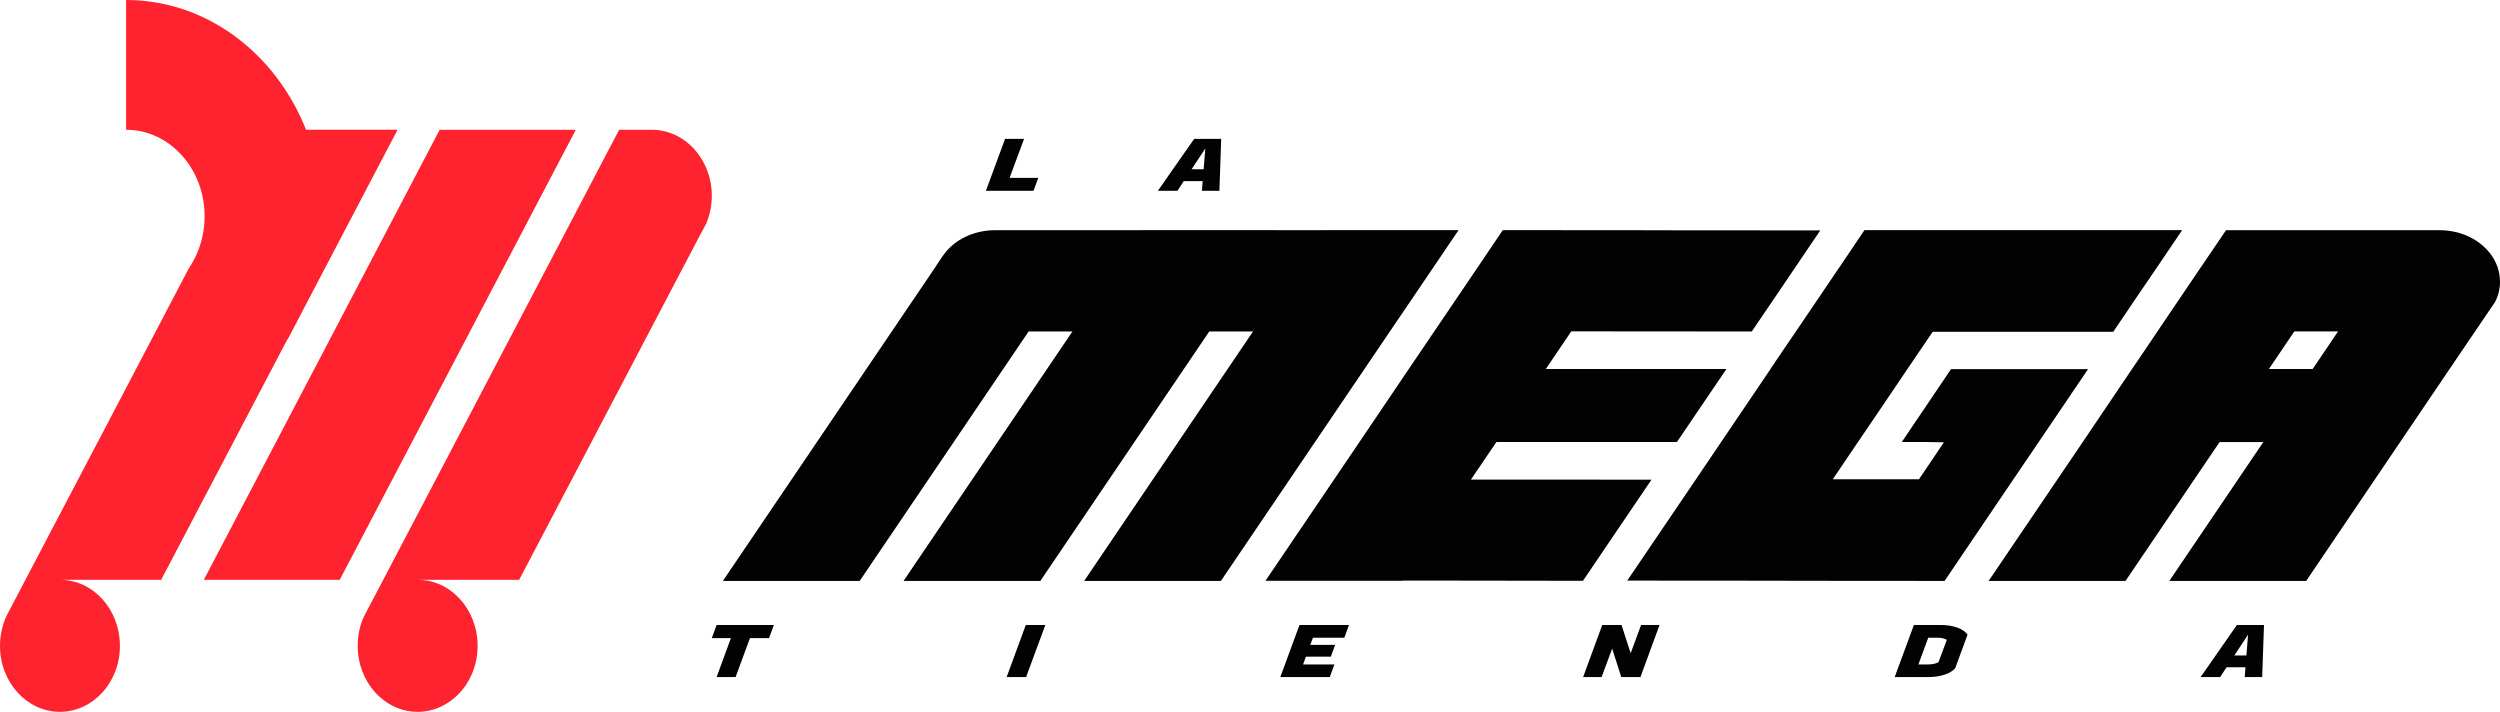 <svg width="144" height="41" viewBox="0 0 144 41" fill="none" xmlns="http://www.w3.org/2000/svg">
<path d="M22.899 7.476L17.454 17.857L17.452 17.864L16.64 19.417L16.613 19.462C16.577 19.515 16.548 19.57 16.515 19.618L9.283 33.397H3.455C5.361 33.397 6.907 35.098 6.907 37.2C6.907 37.539 6.867 37.87 6.792 38.186C6.632 38.836 6.321 39.419 5.903 39.879L5.896 39.887C5.27 40.574 4.407 41 3.453 41C1.548 41 0 39.303 0 37.2C0 36.584 0.135 35.997 0.373 35.482L0.587 35.069L0.598 35.047L1.464 33.397L5.961 24.833L10.885 15.438L10.893 15.431C11.099 15.128 11.272 14.793 11.412 14.437L11.42 14.418C11.656 13.816 11.785 13.153 11.785 12.456C11.785 9.705 9.76 7.474 7.263 7.474V0C11.901 0 15.884 3.075 17.629 7.474H22.899V7.476Z" fill="#FF222F"/>
<path d="M33.165 7.476L19.568 33.397H11.741L25.325 7.476H33.165Z" fill="#FF222F"/>
<path d="M41 11.276C41 11.816 40.896 12.331 40.715 12.799L40.709 12.816L40.704 12.829L40.323 13.545L40.315 13.554L29.905 33.397H24.058C25.962 33.397 27.51 35.098 27.51 37.2C27.51 37.539 27.472 37.87 27.395 38.186L27.391 38.194C27.231 38.84 26.924 39.419 26.504 39.879L26.499 39.887C25.873 40.574 25.01 41 24.056 41C22.149 41 20.603 39.302 20.603 37.2C20.603 36.609 20.724 36.05 20.942 35.554L21.192 35.069L21.203 35.056L21.205 35.052L22.075 33.397L34.229 10.212V10.208L35.039 8.661L35.043 8.656L35.664 7.476H37.547C39.453 7.476 41 9.176 41 11.276Z" fill="#FF222F"/>
<path d="M81.207 17.4L84.014 13.254H78.023H76.127H76.12V13.26H76.117H73.6L73.607 13.254H65.717L65.713 13.26H63.197H57.318C56.058 13.26 54.957 13.827 54.352 14.677L54.258 14.804L53.86 15.409L41.637 33.463H49.517L59.249 19.092H61.772L52.043 33.463H59.923L69.655 19.092H72.175L62.446 33.463H70.323L80.058 19.092L81.207 17.4Z" fill="#030202"/>
<path d="M118.816 23.414L120.273 21.261H112.379L110.925 23.414L109.544 25.46H110.97L111.97 25.478L110.531 27.607H105.568L107.014 25.466L107.021 25.46L108.409 23.414L109.863 21.261L109.876 21.243L111.323 19.111H121.723L122.498 17.965L122.865 17.419L124.225 15.425L125.692 13.255H107.392L105.942 15.408L105.935 15.414L103.432 19.111L102.782 20.062L101.986 21.243V21.261H101.979L100.522 23.414L97.674 27.625L93.728 33.443L101.616 33.449L104.128 33.455L112.008 33.461L115.954 27.634L118.816 23.414Z" fill="#030202"/>
<path d="M143.872 15.421C143.46 14.172 142.114 13.259 140.519 13.259H128.219L126.762 15.406L126.758 15.409L124.267 19.092L123.613 20.063L122.803 21.256L119.965 25.462L114.545 33.462H122.429L127.849 25.462H130.368L124.952 33.462H132.836L141.1 21.248L143.311 17.99L143.318 17.978L143.713 17.402C143.903 17.036 144 16.64 144 16.221C143.997 15.944 143.952 15.675 143.872 15.421ZM133.216 21.245L133.202 21.256H130.69L130.7 21.239L132.154 19.089H134.673L133.216 21.245Z" fill="#030202"/>
<path d="M87.243 27.625H84.727L84.737 27.607L86.194 25.46H96.591L99.442 21.255H89.039L90.493 19.105L90.507 19.084L93.016 19.087L100.903 19.093L101.661 17.974L102.055 17.398L104.848 13.272L98.636 13.267H96.957L94.452 13.261L86.561 13.255L85.111 15.402L82.685 18.984L82.602 19.105L81.159 21.234L78.304 25.46L77.965 25.962L76.843 27.619L72.901 33.437L72.888 33.455H80.771L80.785 33.443H83.298L91.178 33.455L95.127 27.628L87.243 27.625Z" fill="#030202"/>
<path d="M43.198 36.755L42.37 39H41.277L42.1 36.755H41L41.277 35.999H44.575L44.298 36.755H43.198V36.755Z" fill="#030202"/>
<path d="M57.982 39L59.086 35.999H60.211L59.103 39H57.982Z" fill="#030202"/>
<path d="M75.625 36.735L75.47 37.145H76.902L76.657 37.825H75.22L75.058 38.273H76.861L76.594 39H73.746L74.85 35.999H77.702L77.435 36.732H75.625V36.735Z" fill="#030202"/>
<path d="M94.49 39H93.386L92.86 37.361L92.251 39H91.188L92.289 35.999H93.4L93.926 37.627L94.528 35.999H95.59L94.49 39Z" fill="#030202"/>
<path d="M111.787 35.999C112.15 35.999 112.469 36.053 112.742 36.15C113.005 36.242 113.209 36.38 113.331 36.555L112.621 38.486C112.479 38.654 112.268 38.776 111.991 38.867C111.718 38.953 111.41 39 111.067 39H109.133L110.24 35.999H111.787V35.999ZM110.5 38.273H111.033C111.292 38.273 111.503 38.226 111.655 38.147L112.137 36.853C112.005 36.773 111.818 36.732 111.576 36.732H111.067L110.5 38.273Z" fill="#030202"/>
<path d="M130.302 39H129.295L129.34 38.436H128.247L127.88 39H126.755L128.845 35.999H130.406L130.302 39ZM129.489 36.555L128.697 37.754H129.392L129.489 36.555Z" fill="#030202"/>
<path d="M59.806 10.247L59.529 10.992H56.788L57.892 8H58.986L58.152 10.247H59.806Z" fill="#030202"/>
<path d="M70.237 10.992H69.23L69.275 10.434H68.184L67.818 10.992H66.693L68.783 8H70.341L70.237 10.992ZM69.427 8.552L68.634 9.751H69.33L69.427 8.552Z" fill="#030202"/>
</svg>
